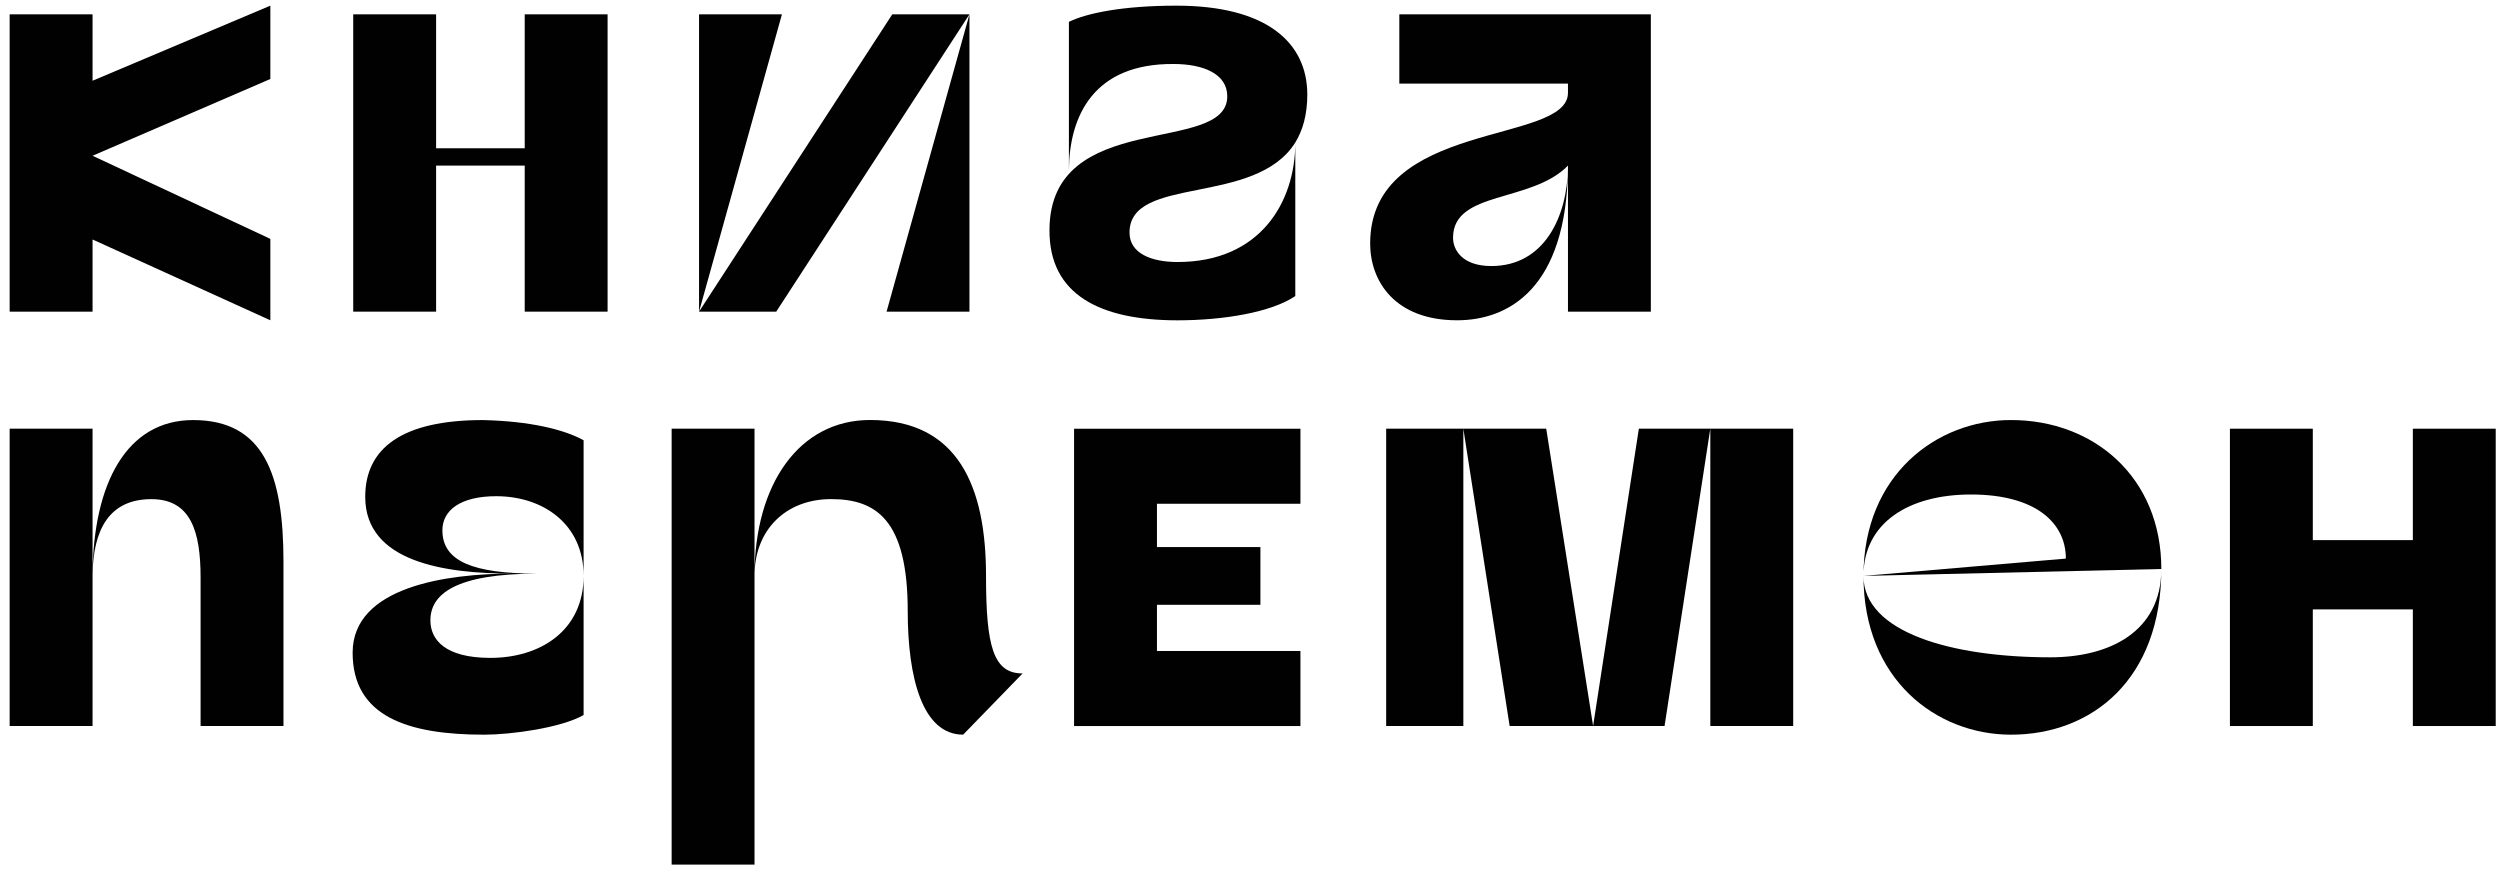 <svg width="361" height="126" viewBox="0 0 361 126" fill="none" xmlns="http://www.w3.org/2000/svg">
<path d="M13.366 2.07V11.658L39.038 0.818V11.406L13.366 22.492L39.038 34.497V46.25L13.366 34.583V45.002H1.394V2.07H13.366Z" fill="#010101"/>
<path d="M62.973 2.07V21.41H75.769V2.07H87.736V45.002H75.769V23.913H62.973V45.002H51.005V2.07H62.973Z" fill="#010101"/>
<path d="M128.845 2.07H139.989L112.088 45.002H100.943L128.845 2.07ZM100.943 45.002V2.07H112.911L100.943 45.002ZM139.989 45.002H128.022L139.989 2.07V45.002Z" fill="#010101"/>
<path d="M169.872 0.818C182.916 0.818 188.774 6.154 188.774 13.658C188.774 16.577 188.113 18.829 187.041 20.578V42.755C183.577 45.089 176.724 46.254 170.035 46.254C158.891 46.254 151.464 42.586 151.545 33.167C151.627 15.577 177.218 22.497 177.218 13.909C177.218 10.657 173.749 9.241 169.456 9.241C157.982 9.159 154.431 16.659 154.35 24.497V3.152C156.91 1.905 162.111 0.818 169.872 0.818ZM170.035 37.835C182.003 37.835 187.041 29.166 187.041 20.578C181.261 29.833 163.102 25.247 163.102 33.583C163.102 36.584 166.24 37.835 170.035 37.835Z" fill="#010101"/>
<path d="M202.062 2.07H238.381V45.002H226.414V23.913C221.131 29.33 209.819 27.498 209.819 34.332C209.819 36.081 211.14 38.416 215.351 38.416C223.026 38.416 226.328 31.244 226.414 24.16V23.909C226.414 23.991 226.414 24.077 226.414 24.16C226.246 41.75 217.748 46.249 210.398 46.249C201.483 46.249 197.851 40.663 197.851 35.163C197.851 17.239 226.414 20.907 226.414 13.407V12.073H202.062V2.07Z" fill="#010101"/>
<path d="M13.366 61.904V104.837H1.394V61.904H13.366ZM40.933 104.837H28.965V83.414C28.965 76.745 27.563 72.077 21.864 72.077C15.754 72.077 13.443 76.494 13.361 83.081V83.163C13.361 83.163 13.361 83.163 13.361 83.081C13.443 69.743 18.314 60.657 27.889 60.657C38.124 60.657 40.933 68.578 40.933 81.08V104.837Z" fill="#010101"/>
<path d="M84.272 63.572V103.252C81.051 105.088 73.869 106.088 69.907 106.088C58.93 106.088 50.92 103.503 50.92 94.249C50.92 84.743 64.457 82.829 73.95 82.829C64.208 82.829 52.738 81.162 52.738 71.743C52.738 64.741 58.021 60.657 69.744 60.657C76.51 60.822 81.381 61.987 84.272 63.572ZM63.882 76.576C63.882 81.08 68.342 82.829 77.587 82.829H77.668C65.7 82.829 62.15 85.83 62.15 89.581C62.15 92.33 64.212 94.998 70.816 94.998C77.998 94.998 84.272 91.079 84.272 83.159C84.272 75.654 78.41 71.652 71.643 71.652C66.524 71.657 63.882 73.657 63.882 76.576Z" fill="#010101"/>
<path d="M108.953 61.904V124.844H96.985V61.904H108.953ZM131.075 88.247C131.075 75.073 126.534 72.072 120.012 72.072C113.49 72.072 108.949 76.489 108.949 83.158C108.949 69.82 115.471 60.648 125.625 60.648C138.339 60.648 142.382 70.236 142.382 83.158C142.382 93.413 143.454 97.245 147.665 97.245L139.08 106.084C133.219 106.088 131.075 97.917 131.075 88.247Z" fill="#010101"/>
<path d="M187.783 61.904V72.743H167.064V78.997H182.003V87.333H167.064V94.002H187.783V104.841H155.096V61.909H187.783V61.904Z" fill="#010101"/>
<path d="M200.162 61.904H211.307V104.837H200.162V61.904ZM230.045 104.837H217.992L211.307 61.904H223.275L230.045 104.837ZM236.649 61.904H246.966L240.362 104.837H230.045L236.649 61.904ZM258.938 104.837H246.97V61.904H258.938V104.837Z" fill="#010101"/>
<path d="M269.087 83.163L298.31 80.66C298.31 75.489 293.936 71.405 284.606 71.405C275.609 71.41 269.087 75.493 269.087 83.163C269.087 91.334 281.883 94.916 296.08 94.916C304.583 94.916 312.096 91.248 312.096 82.162C312.096 98.168 302.023 106.088 290.386 106.088C279.653 106.088 269.087 98.168 269.087 83.163C269.087 68.573 279.653 60.653 290.386 60.653C302.353 60.653 312.096 68.907 312.096 82.162L269.087 83.163Z" fill="#010101"/>
<path d="M333.969 61.904V77.992H348.415V61.904H360.382V104.837H348.415V87.996H333.969V104.837H322.001V61.904H333.969Z" fill="#010101"/>
</svg>
